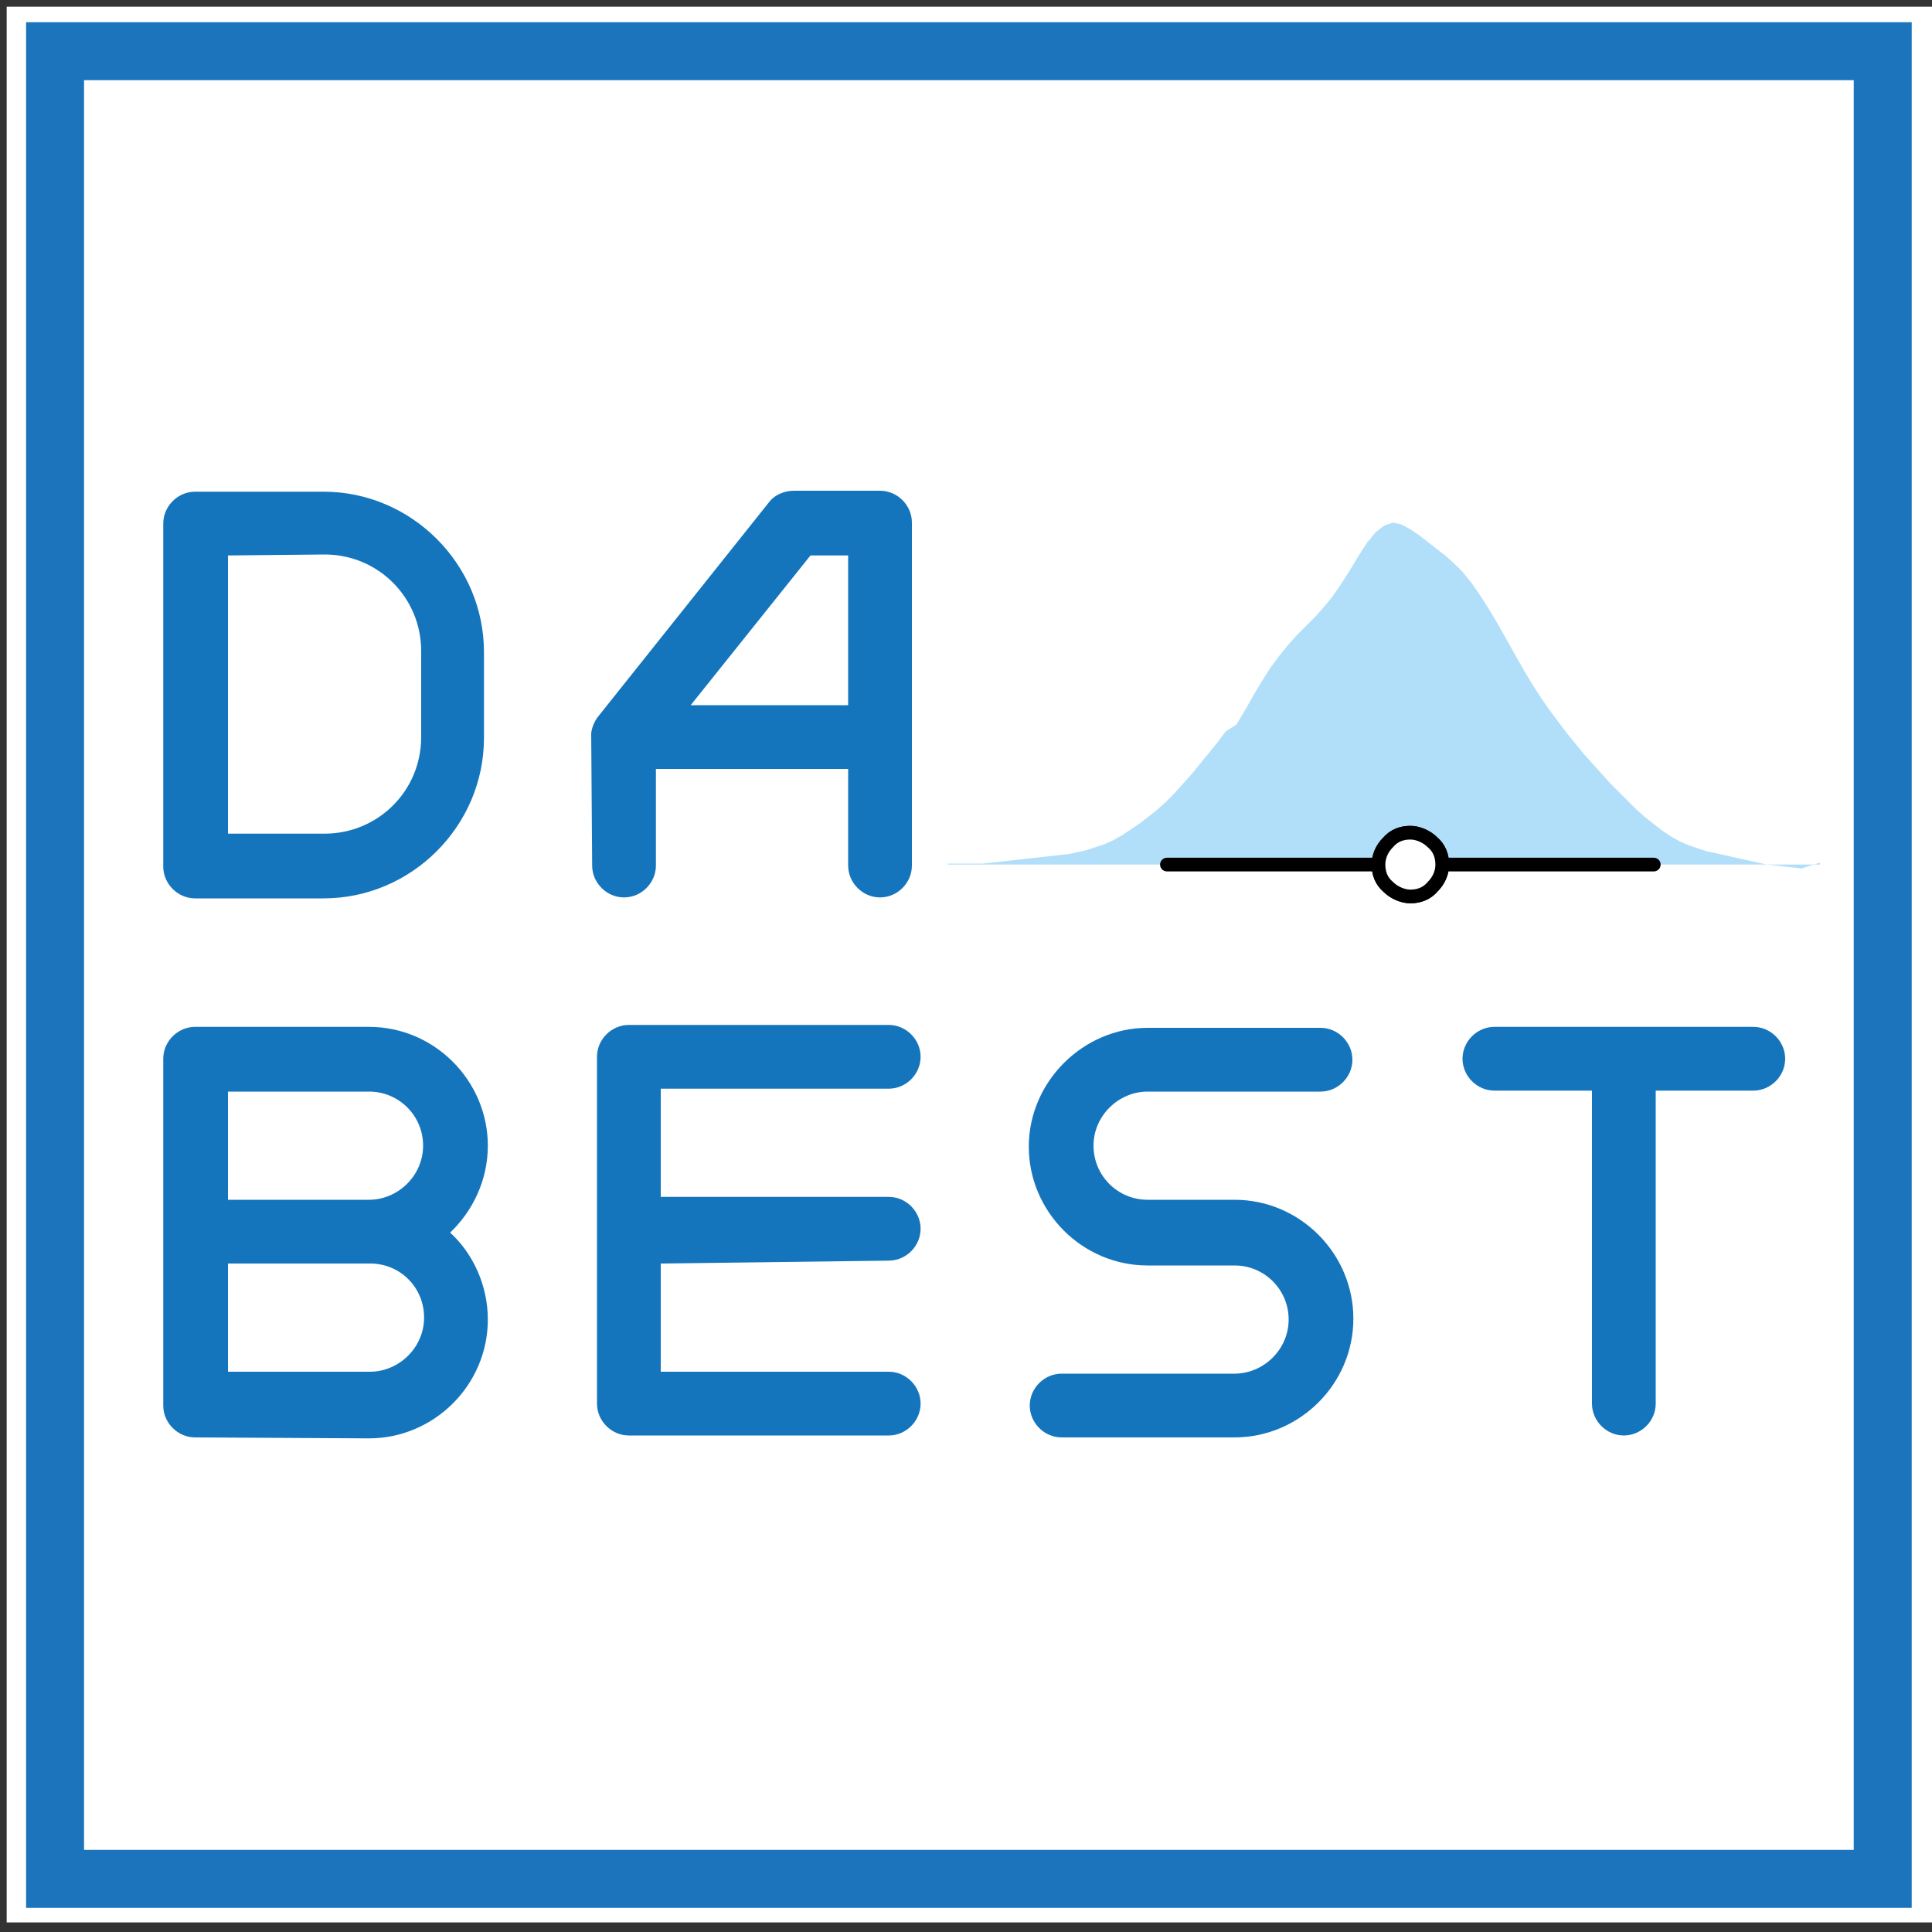 <?xml version="1.0" encoding="utf-8"?>
<!-- Generator: Adobe Illustrator 28.3.0, SVG Export Plug-In . SVG Version: 6.00 Build 0)  -->
<svg version="1.1" id="Layer_1" xmlns="http://www.w3.org/2000/svg" xmlns:xlink="http://www.w3.org/1999/xlink" x="0px" y="0px"
	 viewBox="0 0 200 200" style="enable-background:new 0 0 200 200;" xml:space="preserve">
<rect x="0" y="0" width="200" height="200" fill="#333333" stroke="none"/>
<style type="text/css">
	.st0{fill:#FFFFFF;stroke:#FFFFFF;stroke-width:1.417;stroke-miterlimit:10;}
	.st1{fill:none;stroke:#1C75BC;stroke-width:6;stroke-miterlimit:10;}
	.st2{fill:#1575BC;}
	.st3{fill:#B1DFF9;}
	.st4{fill:none;stroke:#000000;stroke-width:1.417;stroke-linecap:round;stroke-linejoin:round;stroke-miterlimit:10;}
	.st5{fill:#FFFFFF;stroke:#000000;stroke-width:1.417;stroke-miterlimit:10;}
</style>
<g id="Layer_3">
	<rect x="1.4" y="1.4" class="st0" width="198.6" height="196.9"/>
</g>
<g id="Layer_1_00000003788486286081883270000012940283318737338034_">
	<g id="Layer_1_00000134970676927988489680000008788756067643073971_">
	</g>
	<rect x="5.7" y="5.3" class="st1" width="189.2" height="189.2"/>
	<path class="st2" d="M16.9,54.2c0-1.8,1.5-3.3,3.3-3.3h13.3c9.1,0,16.6,7.5,16.6,16.6v8.9c0,9.1-7.5,16.6-16.6,16.6H20.2
		c-1.8,0-3.3-1.5-3.3-3.3C16.9,89.7,16.9,54.2,16.9,54.2z M23.6,57.5v28.8h10c5.5,0,10-4.4,10-10v-8.9c0-5.5-4.4-10-10-10L23.6,57.5
		L23.6,57.5z"/>
	<path class="st2" d="M61.2,76c0-0.5,0.3-1.3,0.7-1.8L79.6,52c0.5-0.7,1.5-1.2,2.6-1.2h8.9c1.8,0,3.3,1.5,3.3,3.3v35.5
		c0,1.8-1.5,3.3-3.3,3.3s-3.3-1.5-3.3-3.3v-10H67.9v10c0,1.8-1.5,3.3-3.3,3.3c-1.8,0-3.3-1.5-3.3-3.3L61.2,76L61.2,76z M71.5,73
		h16.3V57.5h-3.9L71.5,73z"/>
	<g>
		<path class="st2" d="M20.2,148.8c-1.8,0-3.3-1.5-3.3-3.3v-35.9c0-1.8,1.5-3.3,3.3-3.3h18c6.8,0,12.3,5.6,12.3,12.3
			c0,3.5-1.5,6.7-3.9,9c2.4,2.2,3.9,5.5,3.9,9c0,6.8-5.6,12.3-12.3,12.3L20.2,148.8L20.2,148.8z M38.2,124.2c3,0,5.6-2.5,5.6-5.6
			s-2.5-5.6-5.6-5.6H23.6v11.2L38.2,124.2L38.2,124.2z M23.6,130.8v11.2h14.7c3,0,5.6-2.5,5.6-5.6s-2.4-5.5-5.4-5.6h-0.2L23.6,130.8
			L23.6,130.8z"/>
		<path class="st2" d="M68.4,130.8v11.2H92c1.8,0,3.3,1.5,3.3,3.3c0,1.8-1.5,3.3-3.3,3.3H65.1c-1.8,0-3.3-1.5-3.3-3.3v-35.9
			c0-1.8,1.5-3.3,3.3-3.3H92c1.8,0,3.3,1.5,3.3,3.3s-1.5,3.3-3.3,3.3H68.4v11.2H92c1.8,0,3.3,1.5,3.3,3.3s-1.5,3.3-3.3,3.3
			L68.4,130.8L68.4,130.8z"/>
		<path class="st2" d="M127.8,148.8h-17.9c-1.8,0-3.3-1.5-3.3-3.3c0-1.8,1.5-3.3,3.3-3.3h17.9c3,0,5.6-2.5,5.6-5.6s-2.5-5.6-5.6-5.6
			h-9c-6.8,0-12.3-5.6-12.3-12.3s5.6-12.3,12.3-12.3h17.9c1.8,0,3.3,1.5,3.3,3.3s-1.5,3.3-3.3,3.3h-17.9c-3,0-5.6,2.5-5.6,5.6
			s2.5,5.6,5.6,5.6h9c6.8,0,12.3,5.6,12.3,12.3C140.1,143.3,134.5,148.8,127.8,148.8z"/>
		<path class="st2" d="M181.5,106.3c1.8,0,3.3,1.5,3.3,3.3s-1.5,3.3-3.3,3.3h-10.1v32.4c0,1.8-1.5,3.3-3.3,3.3
			c-1.8,0-3.3-1.5-3.3-3.3v-32.4h-10.1c-1.8,0-3.3-1.5-3.3-3.3s1.5-3.3,3.3-3.3L181.5,106.3L181.5,106.3z"/>
	</g>
</g>
<g id="Layer_2_00000172413067741380503260000005074161464073114538_">
	<g>
		<path id="ma439893ff4_2_" class="st3" d="M188.4,89.3v0.2h-0.9h-0.9h-0.9h-0.9h-0.9H183h-0.9h-0.9h-0.9h-0.9h-0.9h-0.9h-0.9h-0.9
			h-1.1h-0.9h-0.9H172h-0.9h-0.9h-0.9h-0.9h-0.9h-0.9h-0.9h-0.9h-0.9H163h-1h-1h-0.9h-0.9h-0.9h-0.9h-0.9h-0.9h-0.9h-0.9h-0.9H152
			h-0.9h-1h-0.9h-0.9h-0.9h-0.9h-0.9h-0.9h-0.9h-0.9H142h-1h-0.9h-0.9h-0.9h-0.9h-0.9h-0.9h-0.9h-0.9h-0.9H132h-1h-1h-0.9h-0.9h-0.9
			h-0.9h-0.9h-0.9h-0.9h-0.9h-0.9H121h-1h-1h-0.9h-0.9h-0.9h-0.9h-0.9h-0.9h-0.9h-0.9h-0.9H110h-0.9h-0.9h-0.9h-1h-0.9h-0.9h-0.9
			h-0.9h-0.9h-0.9H100h-1h-0.9v-0.1l0,0H99h0.9h0.9h0.9l0.9-0.1l0.9-0.1l0.9-0.1l0.9-0.1l0.9-0.1l0.9-0.1l0.9-0.1l0.9-0.1l0.9-0.1
			l0.9-0.1l0.9-0.2l0.9-0.2l0.9-0.3l0.9-0.3l0.9-0.4l0.9-0.5l0.9-0.6l0.9-0.6l0.9-0.7l0.9-0.7l0.9-0.8l0.9-0.9l0.9-1l0.9-1l0.9-1.1
			l0.9-1.1l0.9-1.1l0.9-1.2L128,75l0.9-1.5l0.9-1.6l0.9-1.5l0.9-1.4l0.9-1.2l0.9-1.1l0.9-1l0.9-0.9l0.9-0.9l0.9-1l0.9-1.1l0.9-1.3
			l0.9-1.4l0.9-1.5l0.9-1.4l0.9-1.1l0.9-0.7l0.9-0.3l0.9,0.2l0.9,0.5l0.9,0.6l0.9,0.7l0.9,0.7l0.9,0.7l0.9,0.8l0.9,0.9l0.9,1.1
			l0.9,1.3l0.9,1.4l0.9,1.5l0.9,1.6l0.9,1.6l0.9,1.6l0.9,1.5l0.9,1.4l0.9,1.3l0.9,1.2l0.9,1.2l0.9,1.1l0.9,1.1l0.9,1l0.9,1l0.9,1
			l0.9,0.9l0.9,0.9l0.9,0.9l0.9,0.8l0.9,0.7l0.9,0.7l0.9,0.6l0.9,0.5l0.9,0.4l0.9,0.3l0.9,0.3l0.9,0.2l0.9,0.2l0.9,0.2l0.9,0.2
			l0.9,0.2l0.9,0.2l0.9,0.2l0.9,0.1l0.9,0.1l0.9,0.1l0.9,0.1L188.4,89.3z"/>
		<path class="st4" d="M171.2,89.5h-50.4"/>
		<path id="mff3b34de01_5_" class="st5" d="M149.3,89.5c0-0.9-0.3-1.7-1-2.3c-0.6-0.6-1.5-1-2.3-1c-0.9,0-1.7,0.3-2.3,1
			c-0.6,0.6-1,1.4-1,2.3s0.3,1.7,1,2.3c0.6,0.6,1.5,1,2.3,1c0.9,0,1.7-0.3,2.3-1C148.9,91.2,149.3,90.4,149.3,89.5z"/>
		<path id="mff3b34de01_00000009583791193901069980000002548175493764930981_" class="st5" d="M149.3,89.5c0-0.9-0.3-1.7-1-2.3
			c-0.6-0.6-1.5-1-2.3-1c-0.9,0-1.7,0.3-2.3,1c-0.6,0.6-1,1.4-1,2.3s0.3,1.7,1,2.3c0.6,0.6,1.5,1,2.3,1c0.9,0,1.7-0.3,2.3-1
			C148.9,91.2,149.3,90.4,149.3,89.5z"/>
	</g>
</g>
</svg>
